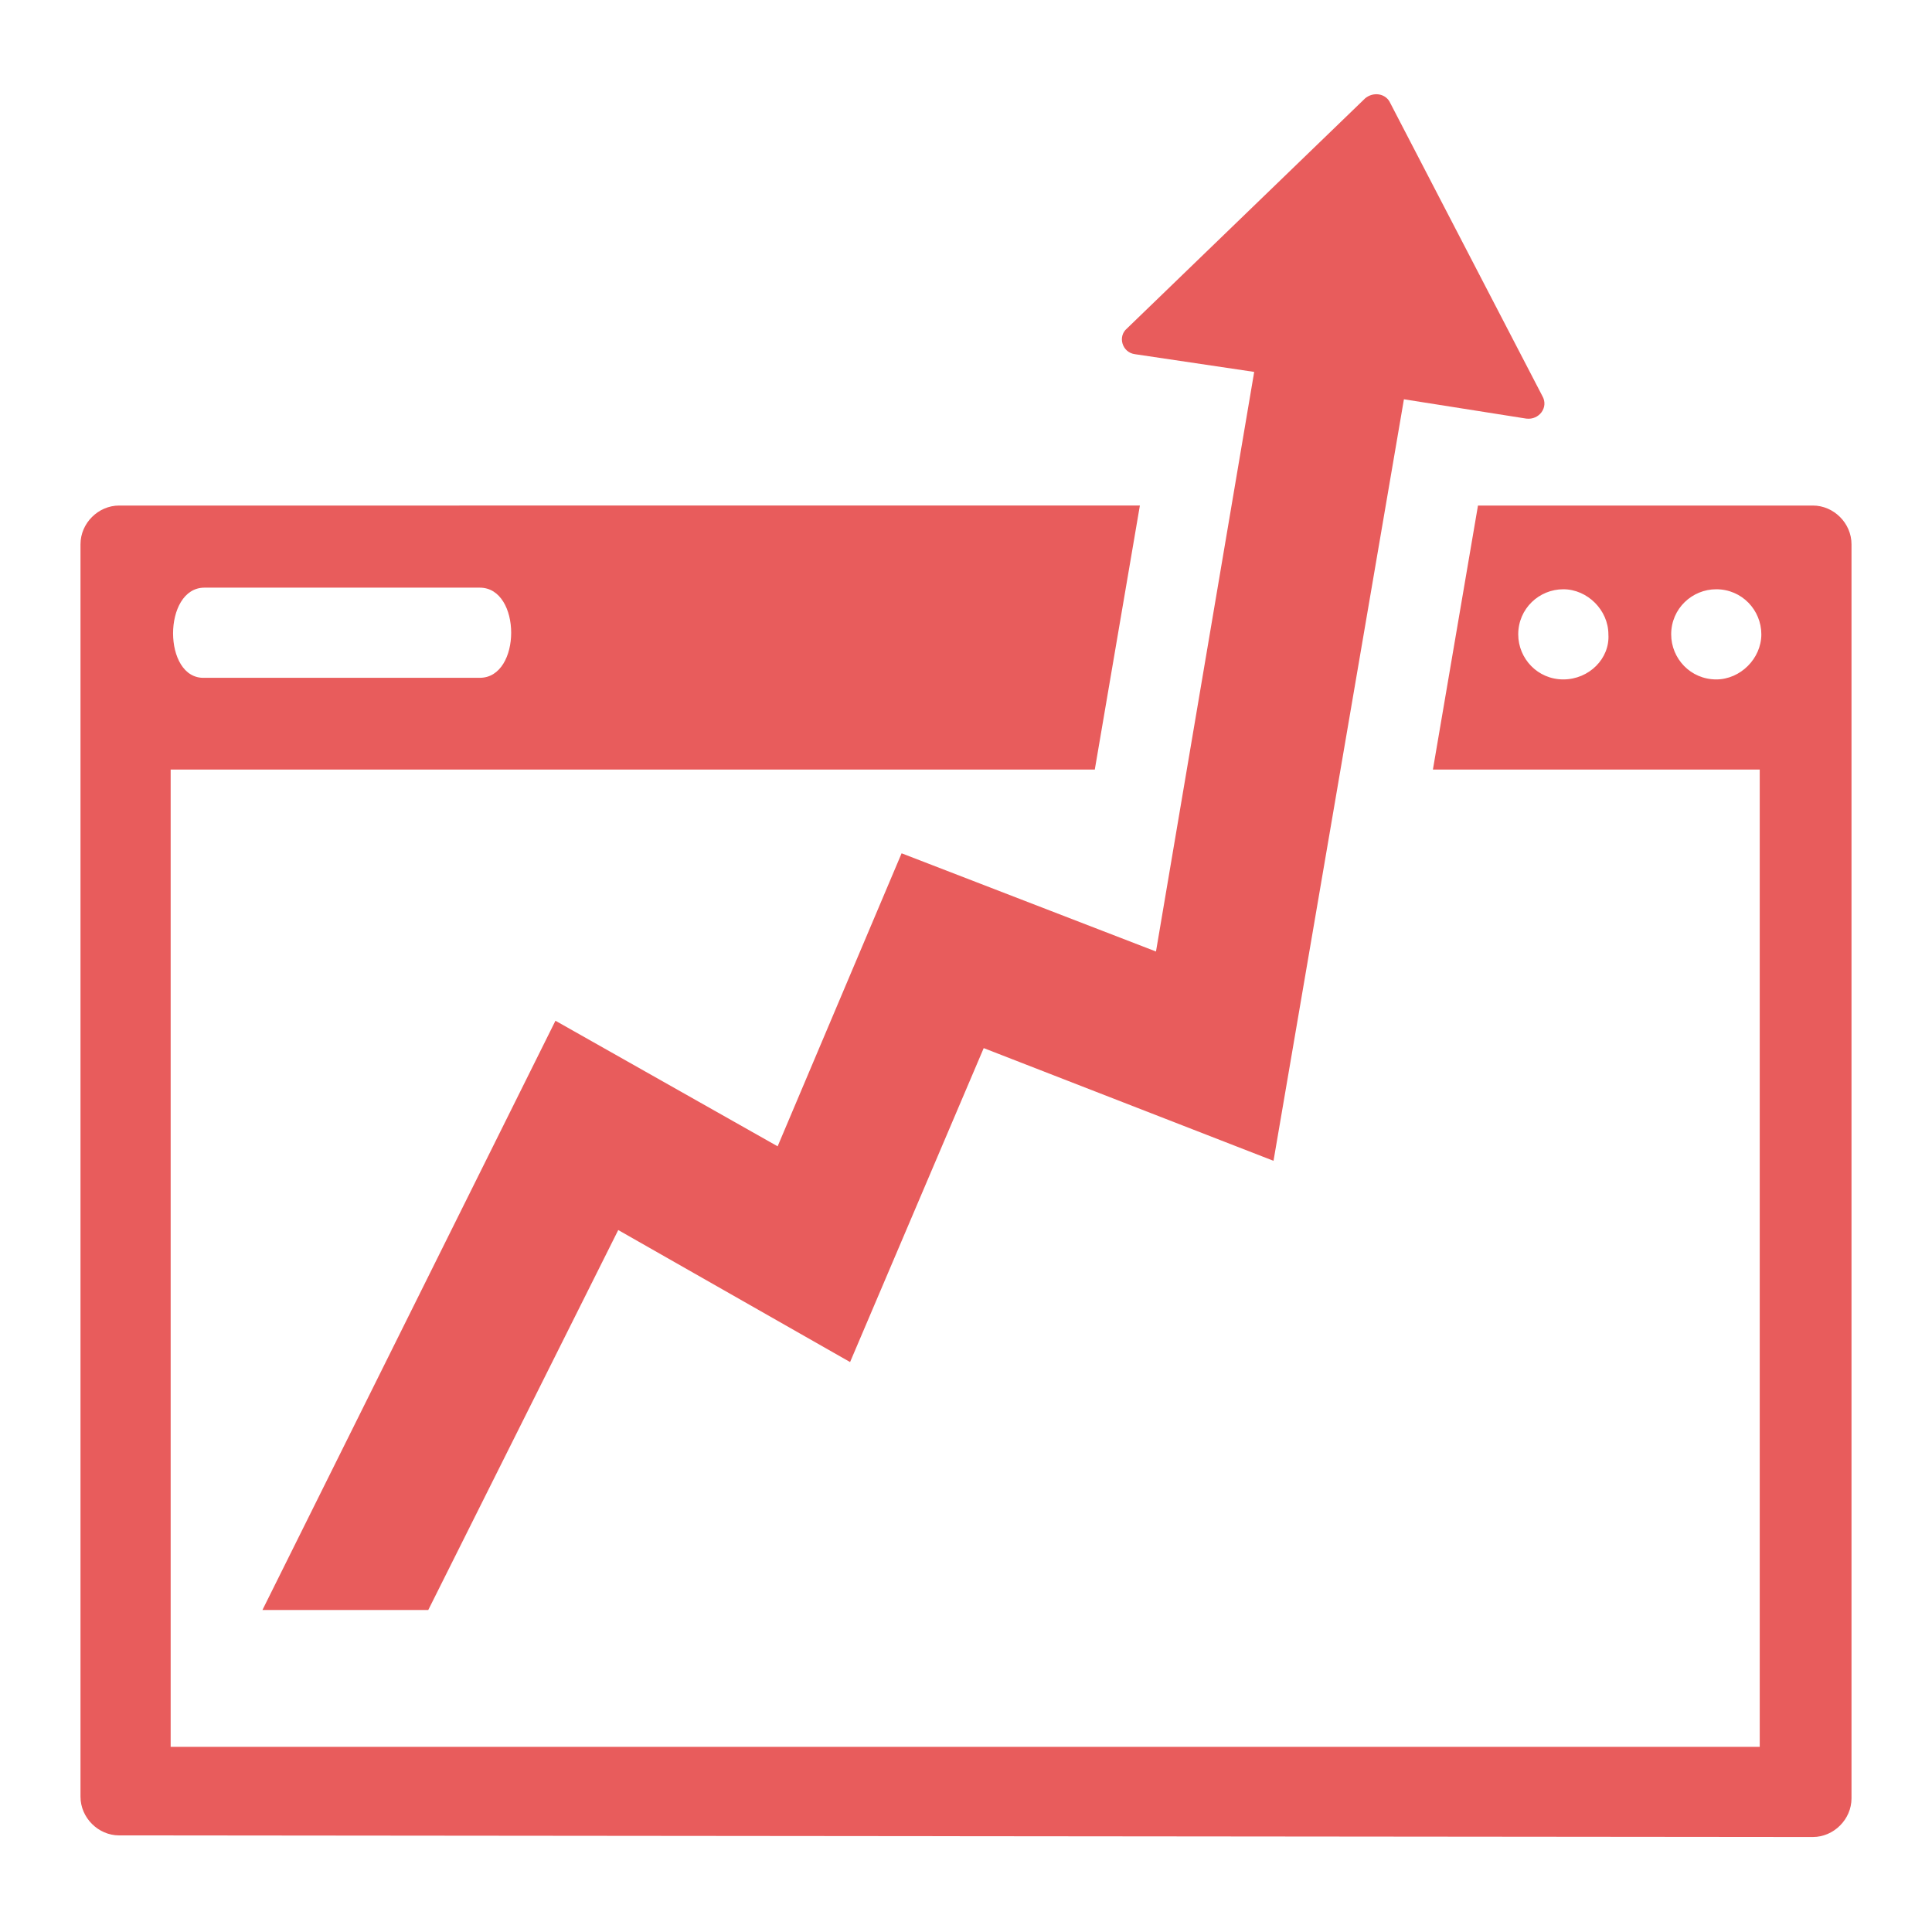 <?xml version="1.0" encoding="utf-8"?>
<!-- Generator: Adobe Illustrator 19.0.0, SVG Export Plug-In . SVG Version: 6.00 Build 0)  -->
<svg version="1.1" id="Layer_1" xmlns="http://www.w3.org/2000/svg" xmlns:xlink="http://www.w3.org/1999/xlink" x="0px" y="0px"
	 viewBox="0 0 120 120" style="enable-background:new 0 0 120 120;" xml:space="preserve">
<style type="text/css">
	.st0{fill-rule:evenodd;clip-rule:evenodd;fill:#E85C5C;}
</style>
<path id="XMLID_7_" class="st0" d="M112.6,31.4H91.8L89,47.8h20.3v60.7H10.6V47.8c20.6,0,38.2,0,57.4,0l2.8-16.4H7.4
	c-1.3,0-2.4,1.1-2.4,2.4v77.8c0,1.3,1.1,2.4,2.4,2.4l105.2,0.1c1.3,0,2.4-1.1,2.4-2.4V33.8C115,32.5,113.9,31.4,112.6,31.4z
	 M12.7,36.5h17.1c2.6,0,2.6,5.6,0,5.6H12.7C10.1,42.2,10.1,36.5,12.7,36.5z M97.1,42.2c-1.6,0-2.8-1.3-2.8-2.8
	c0-1.6,1.3-2.8,2.8-2.8s2.8,1.3,2.8,2.8C100,40.9,98.7,42.2,97.1,42.2z M106.6,42.2c-1.6,0-2.8-1.3-2.8-2.8c0-1.6,1.3-2.8,2.8-2.8
	c1.6,0,2.8,1.3,2.8,2.8C109.4,40.9,108.1,42.2,106.6,42.2z M70,20.4L84.8,6.1c0.5-0.4,1.2-0.3,1.5,0.2l9.5,18.3
	c0.4,0.7-0.2,1.5-1,1.4l-7.6-1.2l-8.1,47.3l-18-7l-8.3,19.5l-14.4-8.2L26.6,100l-10.3,0l18.2-36.6l13.8,7.8l7.7-18.2l15.8,6.1
	l6.1-36L70.5,22C69.7,21.9,69.4,20.9,70,20.4z"/>
</svg>

